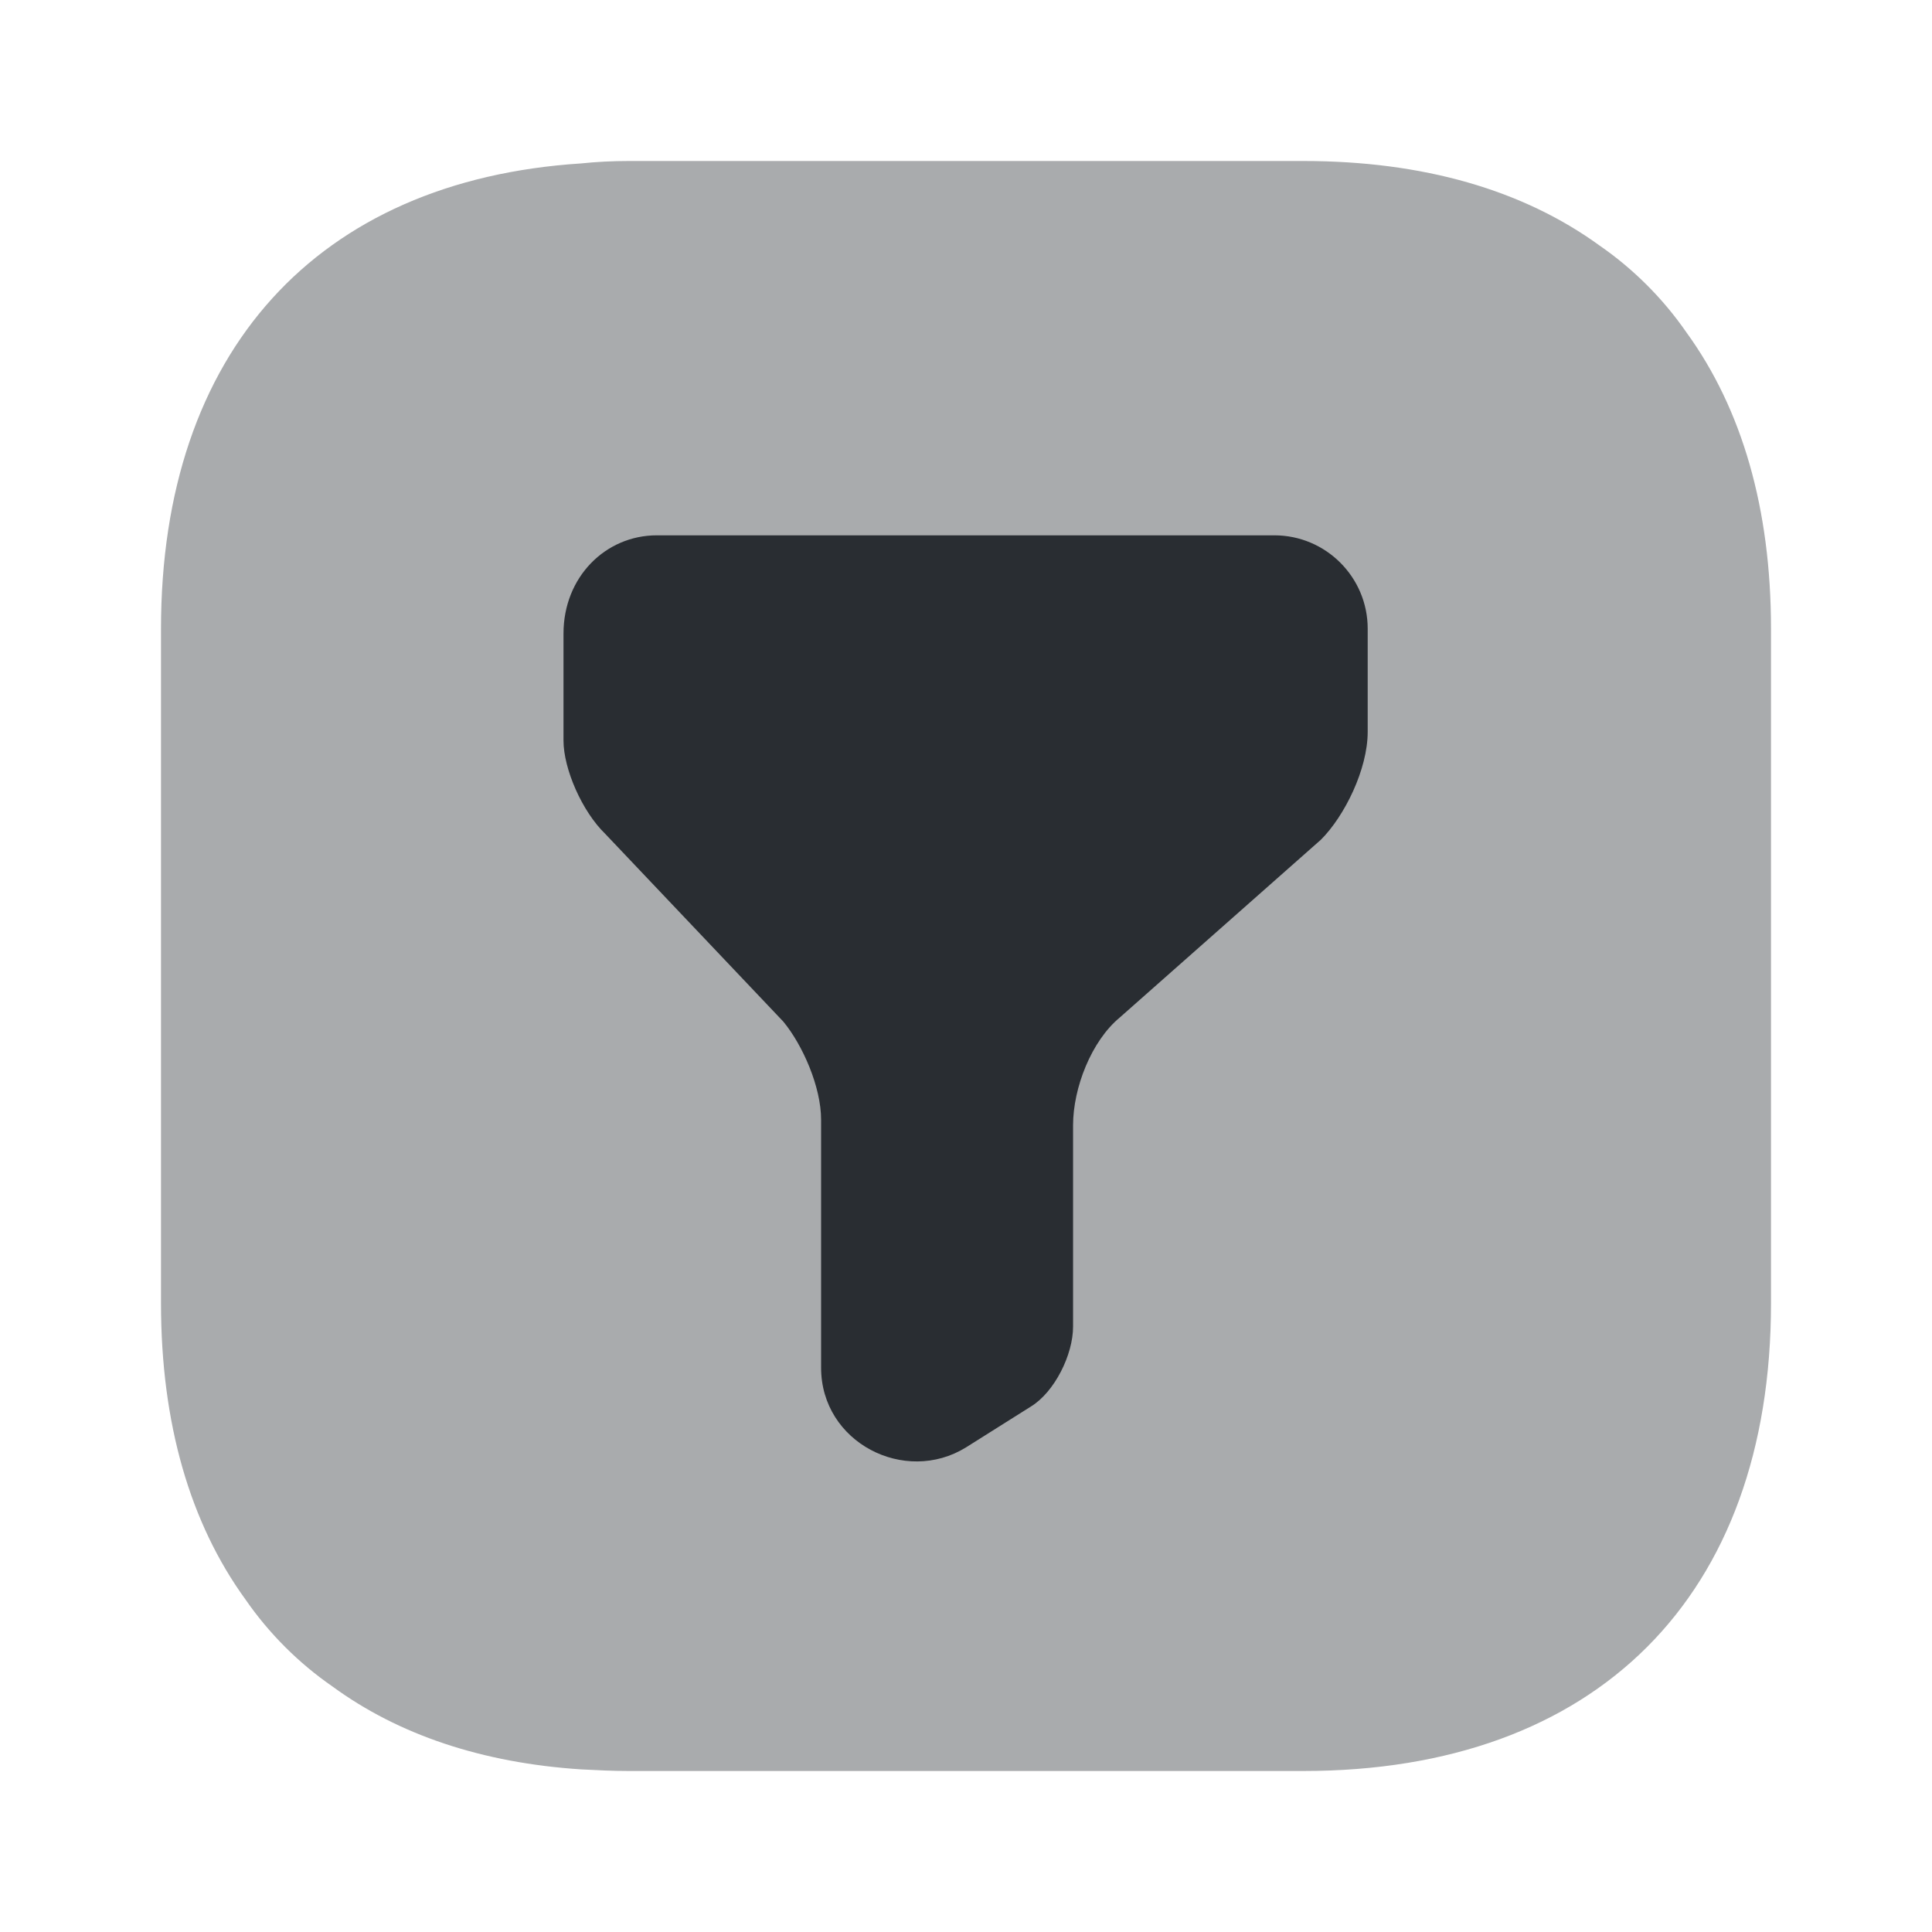 <svg xmlns="http://www.w3.org/2000/svg" width="24" height="24" viewBox="0 0 24 24">
  <defs/>
  <path fill="#292D32" opacity="0.4" d="M22,7.81 L22,16.19 C22,19.83 19.83,22 16.19,22 L7.81,22 C7.61,22 7.41,21.99 7.22,21.98 C5.99,21.9 4.95,21.55 4.13,20.95 C3.71,20.66 3.34,20.29 3.05,19.87 C2.36,18.92 2,17.68 2,16.19 L2,7.81 C2,4.37 3.94,2.24 7.22,2.03 C7.41,2.01 7.61,2 7.81,2 L16.19,2 C17.68,2 18.92,2.36 19.87,3.05 C20.29,3.34 20.66,3.71 20.95,4.13 C21.64,5.08 22,6.32 22,7.81 Z"/>
  <path fill="#292D32" d="M8.16,6.65 L15.83,6.65 C16.47,6.65 16.99,7.17 16.99,7.81 L16.99,9.09 C16.99,9.56 16.7,10.14 16.41,10.43 L13.91,12.64 C13.56,12.93 13.33,13.51 13.33,13.98 L13.33,16.48 C13.33,16.83 13.1,17.29 12.81,17.47 L12,17.98 C11.24,18.45 10.2,17.92 10.2,16.99 L10.2,13.91 C10.2,13.5 9.97,12.98 9.73,12.69 L7.52,10.36 C7.23,10.08 7,9.55 7,9.2 L7,7.87 C7,7.17 7.52,6.65 8.16,6.65 Z"/>
</svg>

